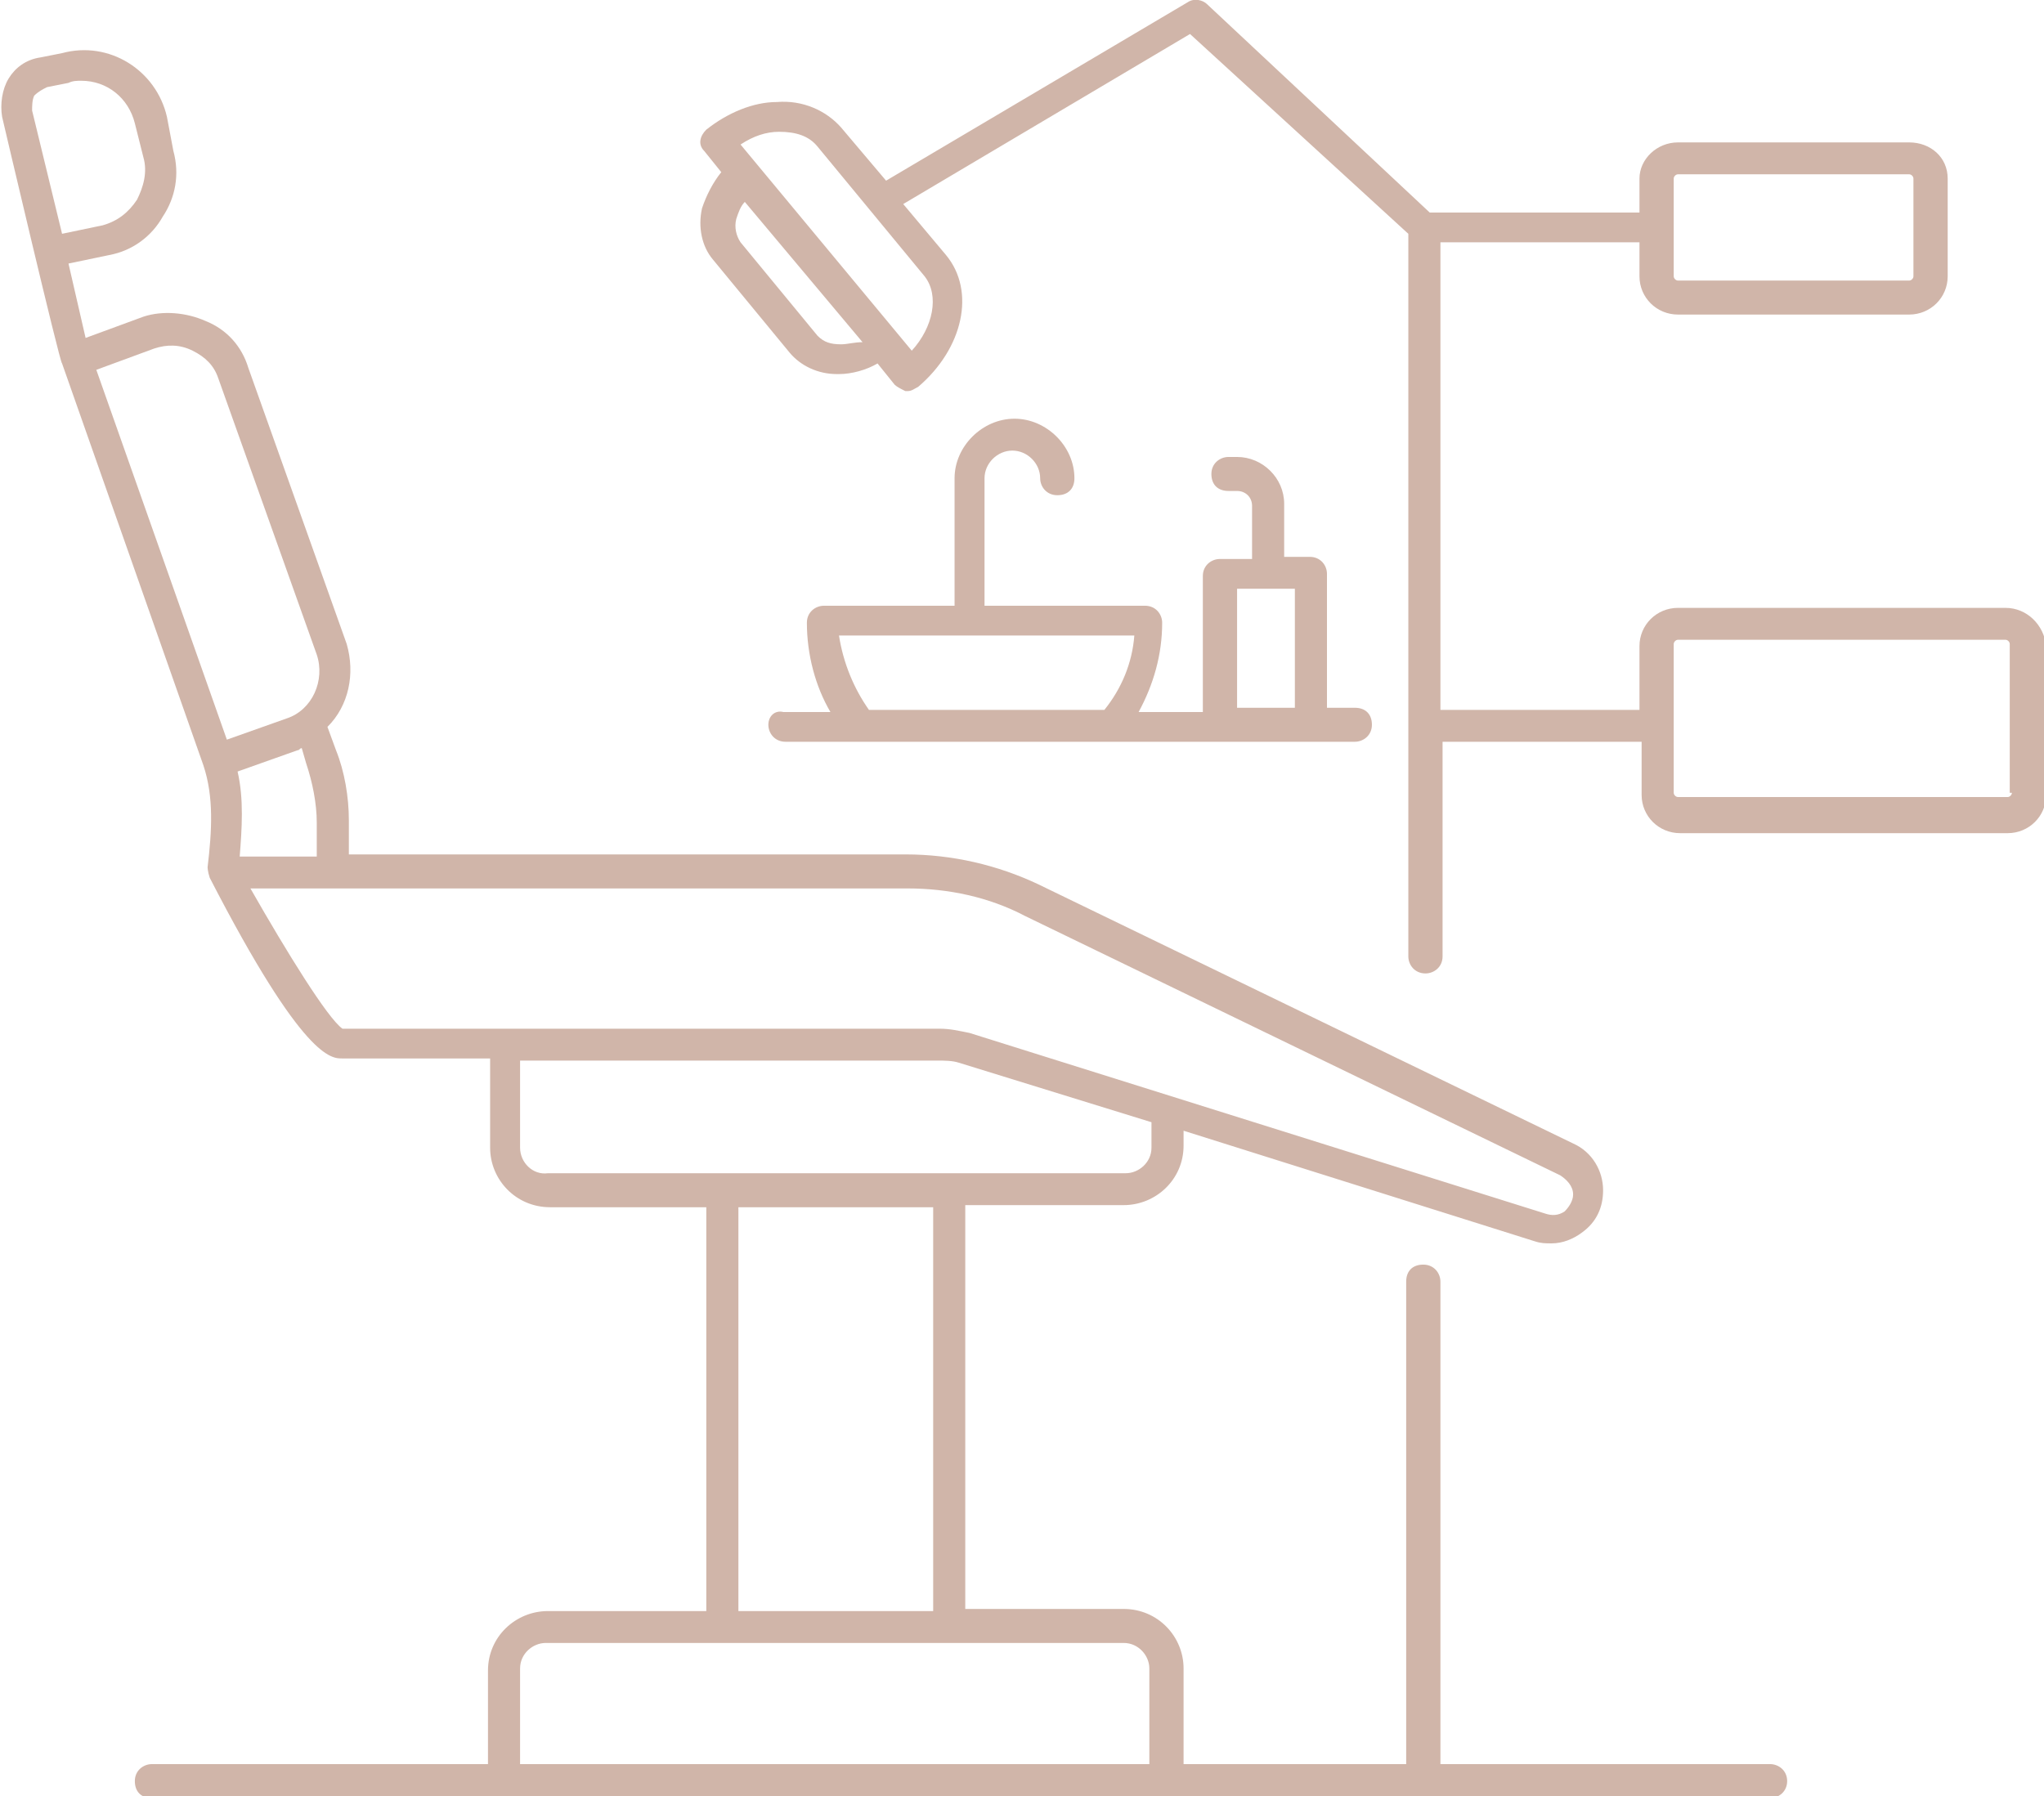 <svg width="99" height="87" viewBox="0 0 99 87" fill="none" xmlns="http://www.w3.org/2000/svg">
<g clip-path="url(#clip0_10_18723)">
<path d="M85.731 85.456H69.766V62.084C69.766 61.672 69.455 61.26 68.937 61.26C68.418 61.26 68.108 61.569 68.108 62.084V85.456H57.326V80.823C57.326 79.278 56.082 77.94 54.424 77.94H46.752V58.378H54.424C55.979 58.378 57.326 57.142 57.326 55.495V54.774L74.327 60.128C74.638 60.231 74.846 60.231 75.157 60.231C75.675 60.231 76.193 60.025 76.608 59.716C77.334 59.201 77.645 58.48 77.645 57.657C77.645 56.73 77.126 55.804 76.193 55.392L50.277 42.831C48.307 41.904 46.13 41.389 43.85 41.389H16.897V39.742C16.897 38.609 16.69 37.374 16.275 36.344L15.86 35.212C16.897 34.182 17.208 32.638 16.793 31.197L12.025 17.812C11.714 16.782 10.988 15.959 9.951 15.547C9.019 15.135 7.878 15.032 6.945 15.341L4.146 16.37L3.317 12.767L5.287 12.355C6.427 12.149 7.36 11.428 7.878 10.502C8.5 9.575 8.708 8.443 8.397 7.31L8.086 5.663C7.567 3.398 5.287 1.956 3.006 2.574L1.969 2.78C1.244 2.883 0.725 3.295 0.414 3.81C0.103 4.324 -0 5.045 0.103 5.663C0.103 5.663 2.902 17.606 3.006 17.606L9.848 37.065C10.366 38.609 10.262 40.257 10.055 42.007C10.055 42.007 10.055 42.213 10.159 42.522C14.72 51.376 16.068 51.273 16.586 51.273H23.739V55.598C23.739 57.142 24.983 58.48 26.642 58.48H34.209V78.043H26.538C24.983 78.043 23.635 79.278 23.635 80.925V85.456H7.36C6.945 85.456 6.531 85.764 6.531 86.279C6.531 86.794 6.842 87.103 7.36 87.103H85.731C86.145 87.103 86.56 86.794 86.56 86.279C86.56 85.764 86.145 85.456 85.731 85.456ZM11.61 41.492C11.714 40.154 11.818 38.712 11.507 37.374L14.409 36.344C14.513 36.344 14.513 36.242 14.616 36.242L14.824 36.962C15.135 37.889 15.342 38.918 15.342 39.845V41.492H11.61ZM1.658 4.633C1.866 4.427 2.073 4.324 2.28 4.221L3.317 4.015C3.524 3.912 3.732 3.912 3.939 3.912C5.183 3.912 6.22 4.736 6.531 5.972L6.945 7.619C7.153 8.34 6.945 9.06 6.634 9.678C6.22 10.296 5.701 10.708 4.976 10.914L3.006 11.325L1.555 5.354C1.555 5.148 1.555 4.839 1.658 4.633ZM7.464 16.885C8.086 16.679 8.708 16.679 9.329 16.988C9.951 17.297 10.366 17.709 10.573 18.327L15.342 31.711C15.757 32.947 15.135 34.388 13.891 34.8L10.988 35.83L4.665 17.915L7.464 16.885ZM12.129 43.037H43.954C45.923 43.037 47.893 43.449 49.655 44.375L75.571 56.936C75.882 57.142 76.193 57.451 76.193 57.863C76.193 58.172 75.986 58.48 75.779 58.686C75.468 58.892 75.157 58.892 74.846 58.789L46.96 50.038C46.441 49.935 46.027 49.832 45.509 49.832H16.586C15.86 49.317 13.891 46.126 12.129 43.037ZM25.19 55.598V51.376H45.405C45.716 51.376 46.13 51.376 46.441 51.479L55.771 54.362V55.598C55.771 56.318 55.149 56.833 54.527 56.833H26.538C25.812 56.936 25.19 56.318 25.19 55.598ZM35.764 58.48H45.198V78.043H35.764V58.48ZM25.19 80.823C25.19 80.102 25.812 79.587 26.434 79.587H54.424C55.149 79.587 55.668 80.205 55.668 80.823V85.456H25.19V80.823Z" fill="#D0B5A9"/>
<path d="M37.215 35.109C37.215 35.521 37.526 35.932 38.044 35.932H65.619C66.034 35.932 66.448 35.624 66.448 35.109C66.448 34.594 66.137 34.285 65.619 34.285H64.271V27.799C64.271 27.387 63.96 26.975 63.442 26.975H62.198V24.401C62.198 23.166 61.161 22.136 59.917 22.136H59.503C59.088 22.136 58.673 22.445 58.673 22.96C58.673 23.475 58.984 23.783 59.503 23.783H59.917C60.332 23.783 60.643 24.092 60.643 24.504V27.078H59.088C58.673 27.078 58.259 27.387 58.259 27.902V34.491H55.149C55.874 33.153 56.289 31.711 56.289 30.167C56.289 29.755 55.978 29.343 55.46 29.343H47.685V23.166C47.685 22.445 48.307 21.827 49.033 21.827C49.758 21.827 50.38 22.445 50.38 23.166C50.38 23.578 50.691 23.989 51.21 23.989C51.728 23.989 52.039 23.68 52.039 23.166C52.039 21.621 50.691 20.283 49.136 20.283C47.581 20.283 46.234 21.621 46.234 23.166V29.343H39.91C39.495 29.343 39.081 29.652 39.081 30.167C39.081 31.711 39.495 33.256 40.221 34.491H37.941C37.526 34.388 37.215 34.697 37.215 35.109ZM59.917 28.52H62.716V34.285H59.917V28.52ZM40.636 30.785H54.941C54.838 32.123 54.32 33.359 53.49 34.388H42.087C41.361 33.359 40.843 32.123 40.636 30.785Z" fill="#D0B5A9"/>
<path d="M97.134 29.446H81.273C80.237 29.446 79.407 30.27 79.407 31.299V34.388H69.766V11.737H79.407V13.385C79.407 14.414 80.237 15.238 81.273 15.238H92.469C93.506 15.238 94.335 14.414 94.335 13.385V8.649C94.335 7.619 93.506 6.898 92.469 6.898H81.273C80.237 6.898 79.407 7.722 79.407 8.649V10.296H69.248L58.467 0.206C58.26 0 57.845 -0.103 57.534 0.103L42.917 8.752L40.74 6.178C40.015 5.354 38.874 4.839 37.63 4.942C36.49 4.942 35.246 5.457 34.209 6.281C33.898 6.589 33.795 7.001 34.106 7.31L34.935 8.34C34.52 8.855 34.209 9.472 34.002 10.09C33.795 11.017 34.002 11.943 34.52 12.561L38.252 17.091C38.771 17.709 39.6 18.121 40.533 18.121H40.637C41.259 18.121 41.984 17.915 42.503 17.606L43.332 18.636C43.436 18.739 43.643 18.842 43.85 18.945H43.954C44.161 18.945 44.265 18.842 44.472 18.739C46.649 16.885 47.271 14.105 45.82 12.355L43.747 9.884L57.638 1.647L68.212 11.326V46.331C68.212 46.743 68.522 47.155 69.041 47.155C69.456 47.155 69.87 46.846 69.87 46.331V35.933H79.511V38.507C79.511 39.536 80.34 40.36 81.377 40.36H97.238C98.274 40.36 99.104 39.536 99.104 38.507V31.299C99 30.27 98.171 29.446 97.134 29.446ZM81.066 8.649C81.066 8.546 81.17 8.443 81.273 8.443H92.469C92.573 8.443 92.676 8.546 92.676 8.649V13.385C92.676 13.488 92.573 13.591 92.469 13.591H81.273C81.17 13.591 81.066 13.488 81.066 13.385V8.649ZM40.74 16.679C40.222 16.679 39.911 16.576 39.6 16.268L35.868 11.737C35.661 11.428 35.557 11.017 35.661 10.605C35.764 10.296 35.868 9.987 36.075 9.781L41.777 16.576C41.362 16.576 41.051 16.679 40.74 16.679ZM44.783 13.385C45.509 14.311 45.198 15.856 44.161 16.988L35.868 7.001C36.49 6.589 37.112 6.384 37.734 6.384C38.563 6.384 39.185 6.589 39.6 7.104L44.783 13.385ZM97.445 38.404C97.445 38.507 97.341 38.61 97.238 38.61H81.273C81.17 38.61 81.066 38.507 81.066 38.404V35.109V31.197C81.066 31.094 81.17 30.991 81.273 30.991H97.134C97.238 30.991 97.341 31.094 97.341 31.197V38.404H97.445Z" fill="#D0B5A9"/>
</g>
<defs>
<clipPath id="clip0_10_18723">
<rect width="99" height="87" fill="white"/>
</clipPath>
</defs>
</svg>
